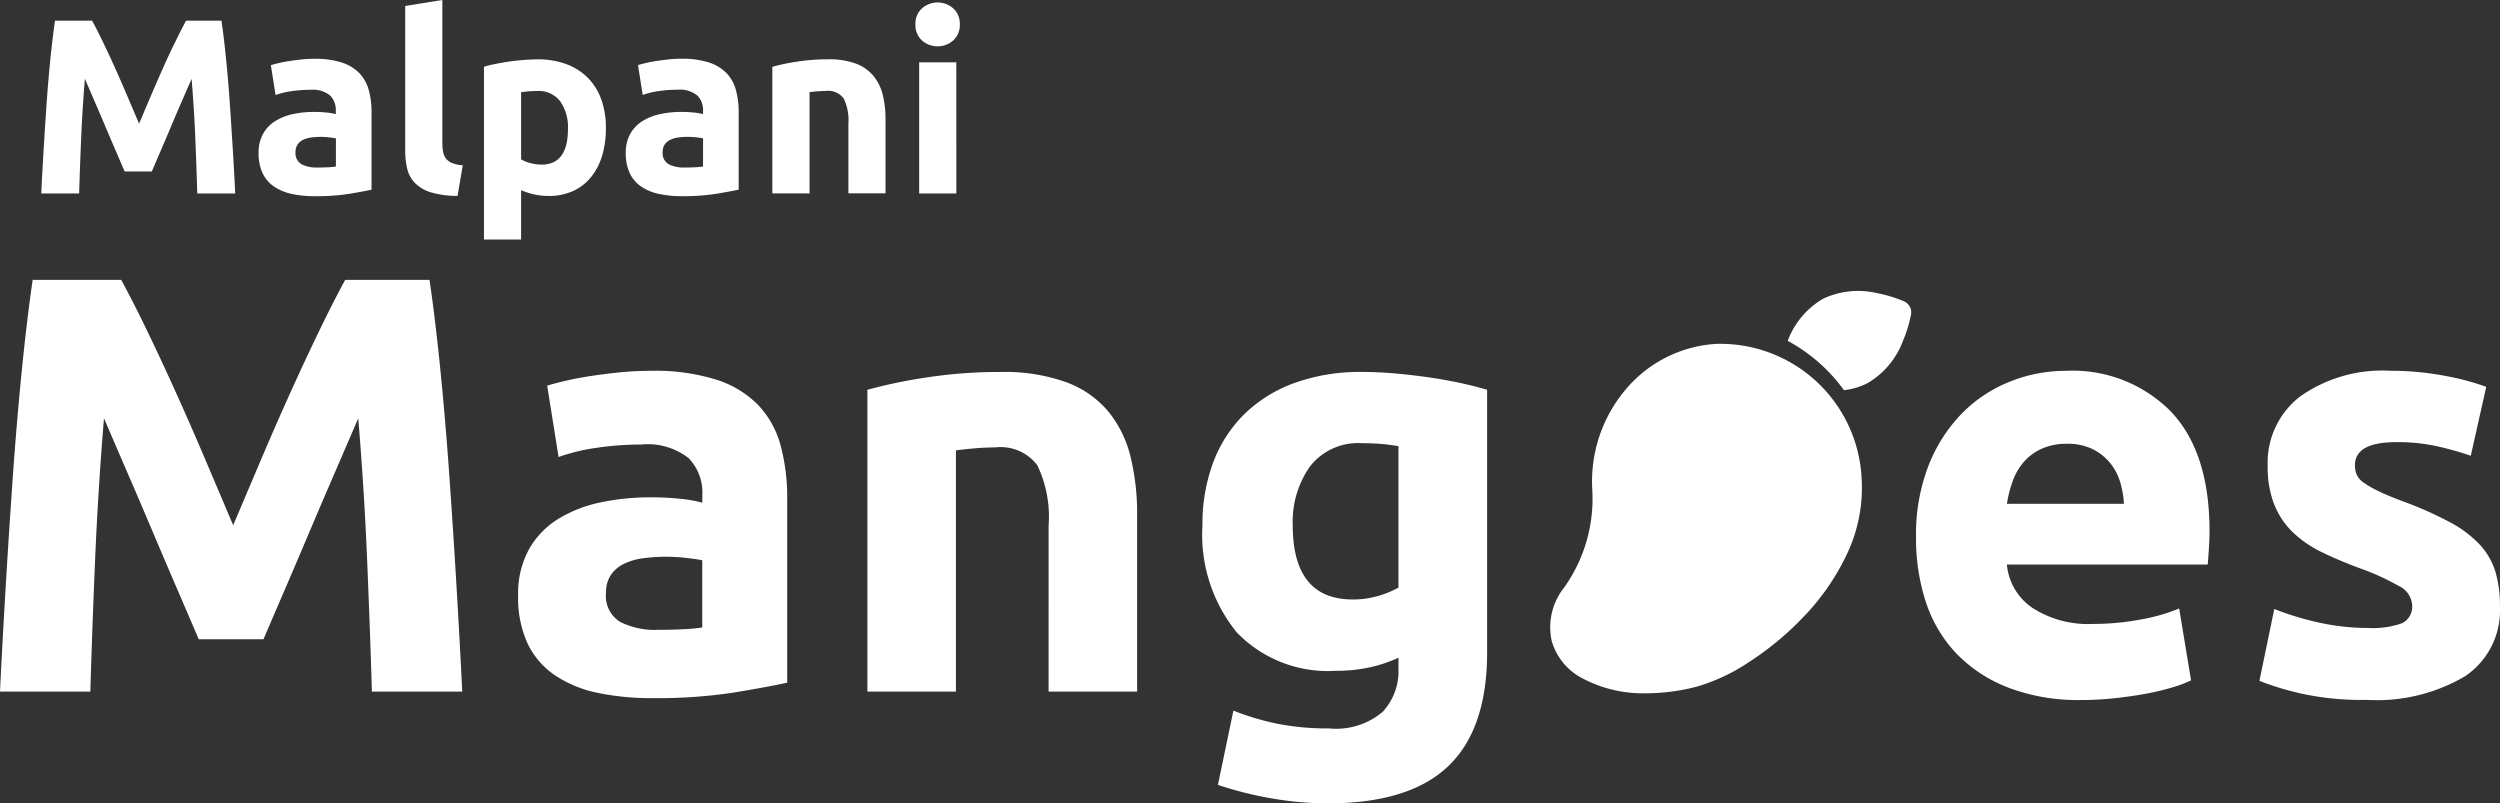 <?xml version="1.0" encoding="UTF-8" standalone="no"?>
<svg
   xmlns:dc="http://purl.org/dc/elements/1.1/"
   xmlns:cc="http://creativecommons.org/ns#"
   xmlns:rdf="http://www.w3.org/1999/02/22-rdf-syntax-ns#"
   xmlns:svg="http://www.w3.org/2000/svg"
   xmlns="http://www.w3.org/2000/svg"
   xmlns:sodipodi="http://sodipodi.sourceforge.net/DTD/sodipodi-0.dtd"
   xmlns:inkscape="http://www.inkscape.org/namespaces/inkscape"
   width="158.953"
   height="51.075"
   viewBox="0 0 158.953 51.075"
   version="1.1"
   id="svg14"
   sodipodi:docname="logo_white.svg"
   inkscape:version="0.92.2 5c3e80d, 2017-08-06">
  <rect x="0" y="0" width="158.953" height="51.075" fill="#333333" stroke="none"/>
  <sodipodi:namedview
     pagecolor="#ffffff"
     bordercolor="#666666"
     borderopacity="1"
     objecttolerance="10"
     gridtolerance="10"
     guidetolerance="10"
     inkscape:pageopacity="0"
     inkscape:pageshadow="2"
     inkscape:window-width="1180"
     inkscape:window-height="674"
     id="namedview16"
     showgrid="false"
     inkscape:zoom="2.0383383"
     inkscape:cx="111.52578"
     inkscape:cy="24.065712"
     inkscape:window-x="0"
     inkscape:window-y="0"
     inkscape:window-maximized="0"
     inkscape:current-layer="Group_2212"
     inkscape:snap-bbox="false"
     inkscape:bbox-paths="true" />
  <defs
     id="defs7" />
  <g
     id="Group_2212"
     data-name="Group 2212"
     transform="translate(-19436 -6370.081)">
    <path
       id="Union_56"
       data-name="Union 56"
       d="M80.8,32.958a22.728,22.728,0,0,1-3.362-.85l.983-4.722a16.63,16.63,0,0,0,2.777.832,16.38,16.38,0,0,0,3.3.3,4.576,4.576,0,0,0,3.419-1.058,3.8,3.8,0,0,0,1-2.72v-.717a9,9,0,0,1-1.87.623,9.934,9.934,0,0,1-2.1.208,8.043,8.043,0,0,1-6.308-2.436A9.838,9.838,0,0,1,76.454,15.6a11.164,11.164,0,0,1,.68-3.985,8.489,8.489,0,0,1,1.983-3.079A8.871,8.871,0,0,1,82.31,6.554a12.232,12.232,0,0,1,4.269-.7q1.019,0,2.1.094t2.134.246q1.057.151,2.021.359t1.719.435v16.7q0,4.874-2.475,7.234t-7.649,2.361A20.83,20.83,0,0,1,80.8,32.958Zm2.493-21.1a6.094,6.094,0,0,0-1.1,3.74q0,4.722,3.815,4.722a5.625,5.625,0,0,0,1.625-.227,6.138,6.138,0,0,0,1.284-.529v-8.99q-.417-.076-.982-.132t-1.322-.057A3.875,3.875,0,0,0,83.291,11.861Zm62.8,14.392a17.881,17.881,0,0,1-2.436-.755l.944-4.571a18.482,18.482,0,0,0,2.947.888,14.379,14.379,0,0,0,2.984.32,5.619,5.619,0,0,0,2.191-.3,1.167,1.167,0,0,0,.643-1.172,1.437,1.437,0,0,0-.832-1.19A15.862,15.862,0,0,0,150,18.32a25.673,25.673,0,0,1-2.4-1.02,7.064,7.064,0,0,1-1.831-1.265,5.105,5.105,0,0,1-1.172-1.757,6.5,6.5,0,0,1-.415-2.455,5.31,5.31,0,0,1,2.077-4.42,9.045,9.045,0,0,1,5.7-1.624,18.349,18.349,0,0,1,3.475.32,16.27,16.27,0,0,1,2.644.7l-.982,4.382a20.706,20.706,0,0,0-2.134-.6,11.649,11.649,0,0,0-2.588-.265q-2.645,0-2.644,1.473a1.539,1.539,0,0,0,.113.6,1.3,1.3,0,0,0,.454.509,6.293,6.293,0,0,0,.925.531q.586.286,1.492.628a23.094,23.094,0,0,1,3.06,1.353,7.318,7.318,0,0,1,1.908,1.438,4.465,4.465,0,0,1,.982,1.715,7.609,7.609,0,0,1,.284,2.186,5.037,5.037,0,0,1-2.21,4.448,11.024,11.024,0,0,1-6.251,1.507A17.956,17.956,0,0,1,146.091,26.253Zm-18.434-.34a9.066,9.066,0,0,1-3.286-2.172,8.614,8.614,0,0,1-1.927-3.267,12.943,12.943,0,0,1-.623-4.08,12.145,12.145,0,0,1,.812-4.628,9.912,9.912,0,0,1,2.134-3.3,8.875,8.875,0,0,1,3.041-2,9.513,9.513,0,0,1,3.532-.68,8.78,8.78,0,0,1,6.686,2.588q2.456,2.587,2.456,7.611c0,.328-.014.686-.038,1.076s-.051.737-.076,1.039H127.6a3.738,3.738,0,0,0,1.624,2.758,6.524,6.524,0,0,0,3.853,1.02,16.264,16.264,0,0,0,3.041-.283,11.43,11.43,0,0,0,2.436-.7l.755,4.571a7.647,7.647,0,0,1-1.209.453,15.842,15.842,0,0,1-1.68.4q-.927.17-1.984.284a19.822,19.822,0,0,1-2.115.113A12.512,12.512,0,0,1,127.657,25.913Zm2.135-15.166a3.357,3.357,0,0,0-1.134.85,3.834,3.834,0,0,0-.7,1.228,8.013,8.013,0,0,0-.359,1.417h7.442a5.858,5.858,0,0,0-.246-1.4,3.511,3.511,0,0,0-.643-1.209,3.425,3.425,0,0,0-1.1-.868,3.567,3.567,0,0,0-1.643-.34A3.783,3.783,0,0,0,129.792,10.747ZM37.982,26.253a7.578,7.578,0,0,1-2.7-1.114,5.088,5.088,0,0,1-1.738-2.02,6.975,6.975,0,0,1-.6-3.06,5.8,5.8,0,0,1,.7-2.947,5.384,5.384,0,0,1,1.87-1.927,8.448,8.448,0,0,1,2.682-1.039,15.085,15.085,0,0,1,3.135-.32,18.041,18.041,0,0,1,1.946.094,8.794,8.794,0,0,1,1.379.246v-.528a3.116,3.116,0,0,0-.869-2.3,4.208,4.208,0,0,0-3.021-.869,19.336,19.336,0,0,0-2.833.208,12.192,12.192,0,0,0-2.417.585L34.79,6.724c.327-.1.737-.208,1.228-.321s1.026-.213,1.606-.3,1.19-.164,1.832-.227,1.29-.094,1.945-.094a13.031,13.031,0,0,1,4.155.566A6.458,6.458,0,0,1,48.218,7.97a5.975,5.975,0,0,1,1.417,2.569,12.663,12.663,0,0,1,.416,3.361V25.611q-1.21.265-3.362.623a32.383,32.383,0,0,1-5.213.359A16.506,16.506,0,0,1,37.982,26.253ZM40.891,17.7a3.917,3.917,0,0,0-1.229.358,2.105,2.105,0,0,0-.831.718,2,2,0,0,0-.3,1.133,1.93,1.93,0,0,0,.888,1.832,4.91,4.91,0,0,0,2.436.509q.83,0,1.587-.038a10.615,10.615,0,0,0,1.209-.113V17.83q-.34-.076-1.021-.151a11.338,11.338,0,0,0-1.247-.076A11.135,11.135,0,0,0,40.891,17.7Zm59.658,7.6a3.867,3.867,0,0,1-1.889-2.346,4.043,4.043,0,0,1,.787-3.389,9.733,9.733,0,0,0,1.795-6.165c0-.054-.006-.108-.008-.163a9.049,9.049,0,0,1,2.128-6.266,8.146,8.146,0,0,1,5.725-2.9,8.994,8.994,0,0,1,9.279,8.585A9.831,9.831,0,0,1,117.4,17.5a14.865,14.865,0,0,1-2.771,3.968,19.109,19.109,0,0,1-3.472,2.863,12.024,12.024,0,0,1-3.217,1.515c-.131.034-.262.066-.392.1a12.814,12.814,0,0,1-2.87.338A8.212,8.212,0,0,1,100.549,25.3Zm-33.878.878V15.638a7.594,7.594,0,0,0-.717-3.853,2.931,2.931,0,0,0-2.682-1.133q-.606,0-1.284.057t-1.209.132V26.177H55.15V6.989a31.516,31.516,0,0,1,3.7-.775,30.4,30.4,0,0,1,4.759-.358,11.606,11.606,0,0,1,4.212.661,6.329,6.329,0,0,1,2.663,1.87,7.3,7.3,0,0,1,1.4,2.87,15.32,15.32,0,0,1,.416,3.7V26.177Zm-43.025,0q-.113-3.815-.3-8.311T22.778,8.8q-.683,1.588-1.516,3.514t-1.649,3.853q-.814,1.926-1.572,3.683t-1.289,3H12.635q-.531-1.247-1.288-3T9.774,16.168q-.814-1.926-1.648-3.853T6.611,8.8q-.378,4.571-.567,9.066t-.3,8.311H0q.15-3.1.359-6.611T.812,12.56q.246-3.492.567-6.723T2.077,0H7.706q.682,1.246,1.572,3.079t1.855,3.966q.967,2.134,1.913,4.362t1.78,4.193q.833-1.963,1.78-4.193t1.912-4.362q.967-2.134,1.857-3.966T21.947,0h5.364q.378,2.607.7,5.837t.566,6.723q.246,3.5.454,7.007t.359,6.611Z"
       transform="translate(19436 6387.876)"
       fill="url(#linear-gradient)"
       style="fill:#ffffff" />
    <g
       id="Group_2210"
       data-name="Group 2210"
       transform="translate(19549.215 6389.43) rotate(-11)">
      <path
         id="Path_3010"
         data-name="Path 3010"
         d="M7.751,1.32A8.32,8.32,0,0,0,6.17.479,5.237,5.237,0,0,0,2.7.172,5.214,5.214,0,0,0,0,2.362l0,.006A10.608,10.608,0,0,1,2.909,6.125c.127.01.252.015.375.015a4.107,4.107,0,0,0,1.2-.172,5.214,5.214,0,0,0,2.7-2.191A8.265,8.265,0,0,0,8.021,2.2a.756.756,0,0,0-.269-.877Z"
         transform="translate(0 0)"
         fill="#81b03f"
         style="fill:#ffffff" />
    </g>
    <path
       id="Path_3076"
       data-name="Path 3076"
       d="M58.763,2.8a1.5,1.5,0,0,1-1.981,0,1.3,1.3,0,0,1-.42-1.022,1.3,1.3,0,0,1,.42-1.022,1.5,1.5,0,0,1,1.981,0,1.3,1.3,0,0,1,.42,1.022A1.3,1.3,0,0,1,58.763,2.8ZM52.1,8.1a3.186,3.186,0,0,0-.3-1.617,1.229,1.229,0,0,0-1.125-.475q-.254,0-.539.024t-.507.055v6.435H47.265V4.473a13.208,13.208,0,0,1,1.553-.325,12.763,12.763,0,0,1,2-.151,4.87,4.87,0,0,1,1.767.277A2.657,2.657,0,0,1,53.7,5.06a3.061,3.061,0,0,1,.586,1.2,6.41,6.41,0,0,1,.174,1.553v4.707H52.1ZM41.528,12.7a6.934,6.934,0,0,1-1.466-.143,3.182,3.182,0,0,1-1.133-.468,2.138,2.138,0,0,1-.729-.848,2.927,2.927,0,0,1-.254-1.284,2.434,2.434,0,0,1,.293-1.236,2.257,2.257,0,0,1,.785-.808,3.55,3.55,0,0,1,1.125-.436,6.327,6.327,0,0,1,1.315-.135,7.524,7.524,0,0,1,.816.04,3.658,3.658,0,0,1,.578.1V7.263a1.307,1.307,0,0,0-.365-.967,1.765,1.765,0,0,0-1.268-.365,8.1,8.1,0,0,0-1.189.087,5.114,5.114,0,0,0-1.014.246l-.3-1.9q.206-.063.515-.135t.674-.127q.365-.055.769-.1t.816-.04a5.469,5.469,0,0,1,1.743.238,2.71,2.71,0,0,1,1.117.681,2.506,2.506,0,0,1,.594,1.078,5.317,5.317,0,0,1,.174,1.411v4.913q-.507.111-1.411.262A13.579,13.579,0,0,1,41.528,12.7Zm1.331-3.677q-.143-.032-.428-.063a4.766,4.766,0,0,0-.523-.032,4.717,4.717,0,0,0-.626.04,1.641,1.641,0,0,0-.515.151.884.884,0,0,0-.349.3.839.839,0,0,0-.127.475.81.81,0,0,0,.372.769,2.058,2.058,0,0,0,1.022.214q.349,0,.666-.016a4.524,4.524,0,0,0,.507-.048Zm-7.116,2.457a3.148,3.148,0,0,1-1.141.888,3.685,3.685,0,0,1-1.569.317,4.232,4.232,0,0,1-.919-.1,4.408,4.408,0,0,1-.824-.269v3.138H28.928V4.473q.317-.1.729-.182t.864-.151q.452-.063.919-.1t.9-.04a5.12,5.12,0,0,1,1.838.309,3.781,3.781,0,0,1,1.363.872,3.737,3.737,0,0,1,.848,1.371,5.269,5.269,0,0,1,.293,1.807,6.108,6.108,0,0,1-.238,1.759A3.957,3.957,0,0,1,35.743,11.479Zm-1.965-4.81a1.705,1.705,0,0,0-1.458-.658q-.317,0-.586.024t-.444.055v4.263a2.052,2.052,0,0,0,.578.238,2.787,2.787,0,0,0,.721.1q1.68,0,1.68-2.266A2.857,2.857,0,0,0,33.778,6.669Zm-8.2,5.793a2.473,2.473,0,0,1-1.014-.578,1.913,1.913,0,0,1-.507-.9,4.864,4.864,0,0,1-.135-1.2V.606l2.361-.38V9.307a3.108,3.108,0,0,0,.048.571.982.982,0,0,0,.182.428.96.96,0,0,0,.388.285,2.127,2.127,0,0,0,.681.143l-.333,1.949A5.914,5.914,0,0,1,25.576,12.461Zm-7.393.238a6.933,6.933,0,0,1-1.466-.143,3.182,3.182,0,0,1-1.133-.468,2.136,2.136,0,0,1-.729-.848A2.927,2.927,0,0,1,14.6,9.957a2.432,2.432,0,0,1,.293-1.236,2.256,2.256,0,0,1,.785-.808A3.548,3.548,0,0,1,16.8,7.477a6.326,6.326,0,0,1,1.315-.135,7.524,7.524,0,0,1,.816.04,3.663,3.663,0,0,1,.578.1V7.263A1.307,1.307,0,0,0,19.15,6.3a1.765,1.765,0,0,0-1.268-.365,8.1,8.1,0,0,0-1.189.087,5.114,5.114,0,0,0-1.014.246l-.3-1.9q.206-.063.515-.135t.674-.127q.365-.055.769-.1t.816-.04a5.47,5.47,0,0,1,1.743.238,2.71,2.71,0,0,1,1.117.681,2.511,2.511,0,0,1,.594,1.078,5.317,5.317,0,0,1,.174,1.411v4.913q-.507.111-1.411.262A13.579,13.579,0,0,1,18.183,12.7Zm1.331-3.677q-.143-.032-.428-.063a4.766,4.766,0,0,0-.523-.032,4.717,4.717,0,0,0-.626.04,1.64,1.64,0,0,0-.515.151.882.882,0,0,0-.349.3.837.837,0,0,0-.127.475.81.81,0,0,0,.372.769,2.057,2.057,0,0,0,1.022.214q.348,0,.666-.016a4.523,4.523,0,0,0,.507-.048Zm-8.938.016q-.08-1.886-.238-3.8Q10.052,5.9,9.7,6.708T9.01,8.325q-.342.808-.66,1.545T7.81,11.13H6.082q-.223-.523-.541-1.26t-.66-1.545Q4.54,7.516,4.19,6.708T3.555,5.234q-.158,1.918-.238,3.8T3.19,12.525H.781q.063-1.3.151-2.774t.19-2.94q.1-1.466.238-2.821t.293-2.449H4.014q.286.523.659,1.292T5.452,4.5q.405.9.8,1.831L7,8.087l.747-1.759q.4-.935.8-1.831T9.33,2.833q.373-.769.659-1.292H12.24q.158,1.094.293,2.449t.238,2.821q.1,1.466.19,2.94t.151,2.774H10.7Q10.655,10.924,10.576,9.038Zm48.385,3.487H56.6V4.188h2.361Z"
       transform="translate(19437.842 6369.855)"
       fill="#81b03f"
       fill-rule="evenodd"
       style="fill:#ffffff" />
  </g>
</svg>

